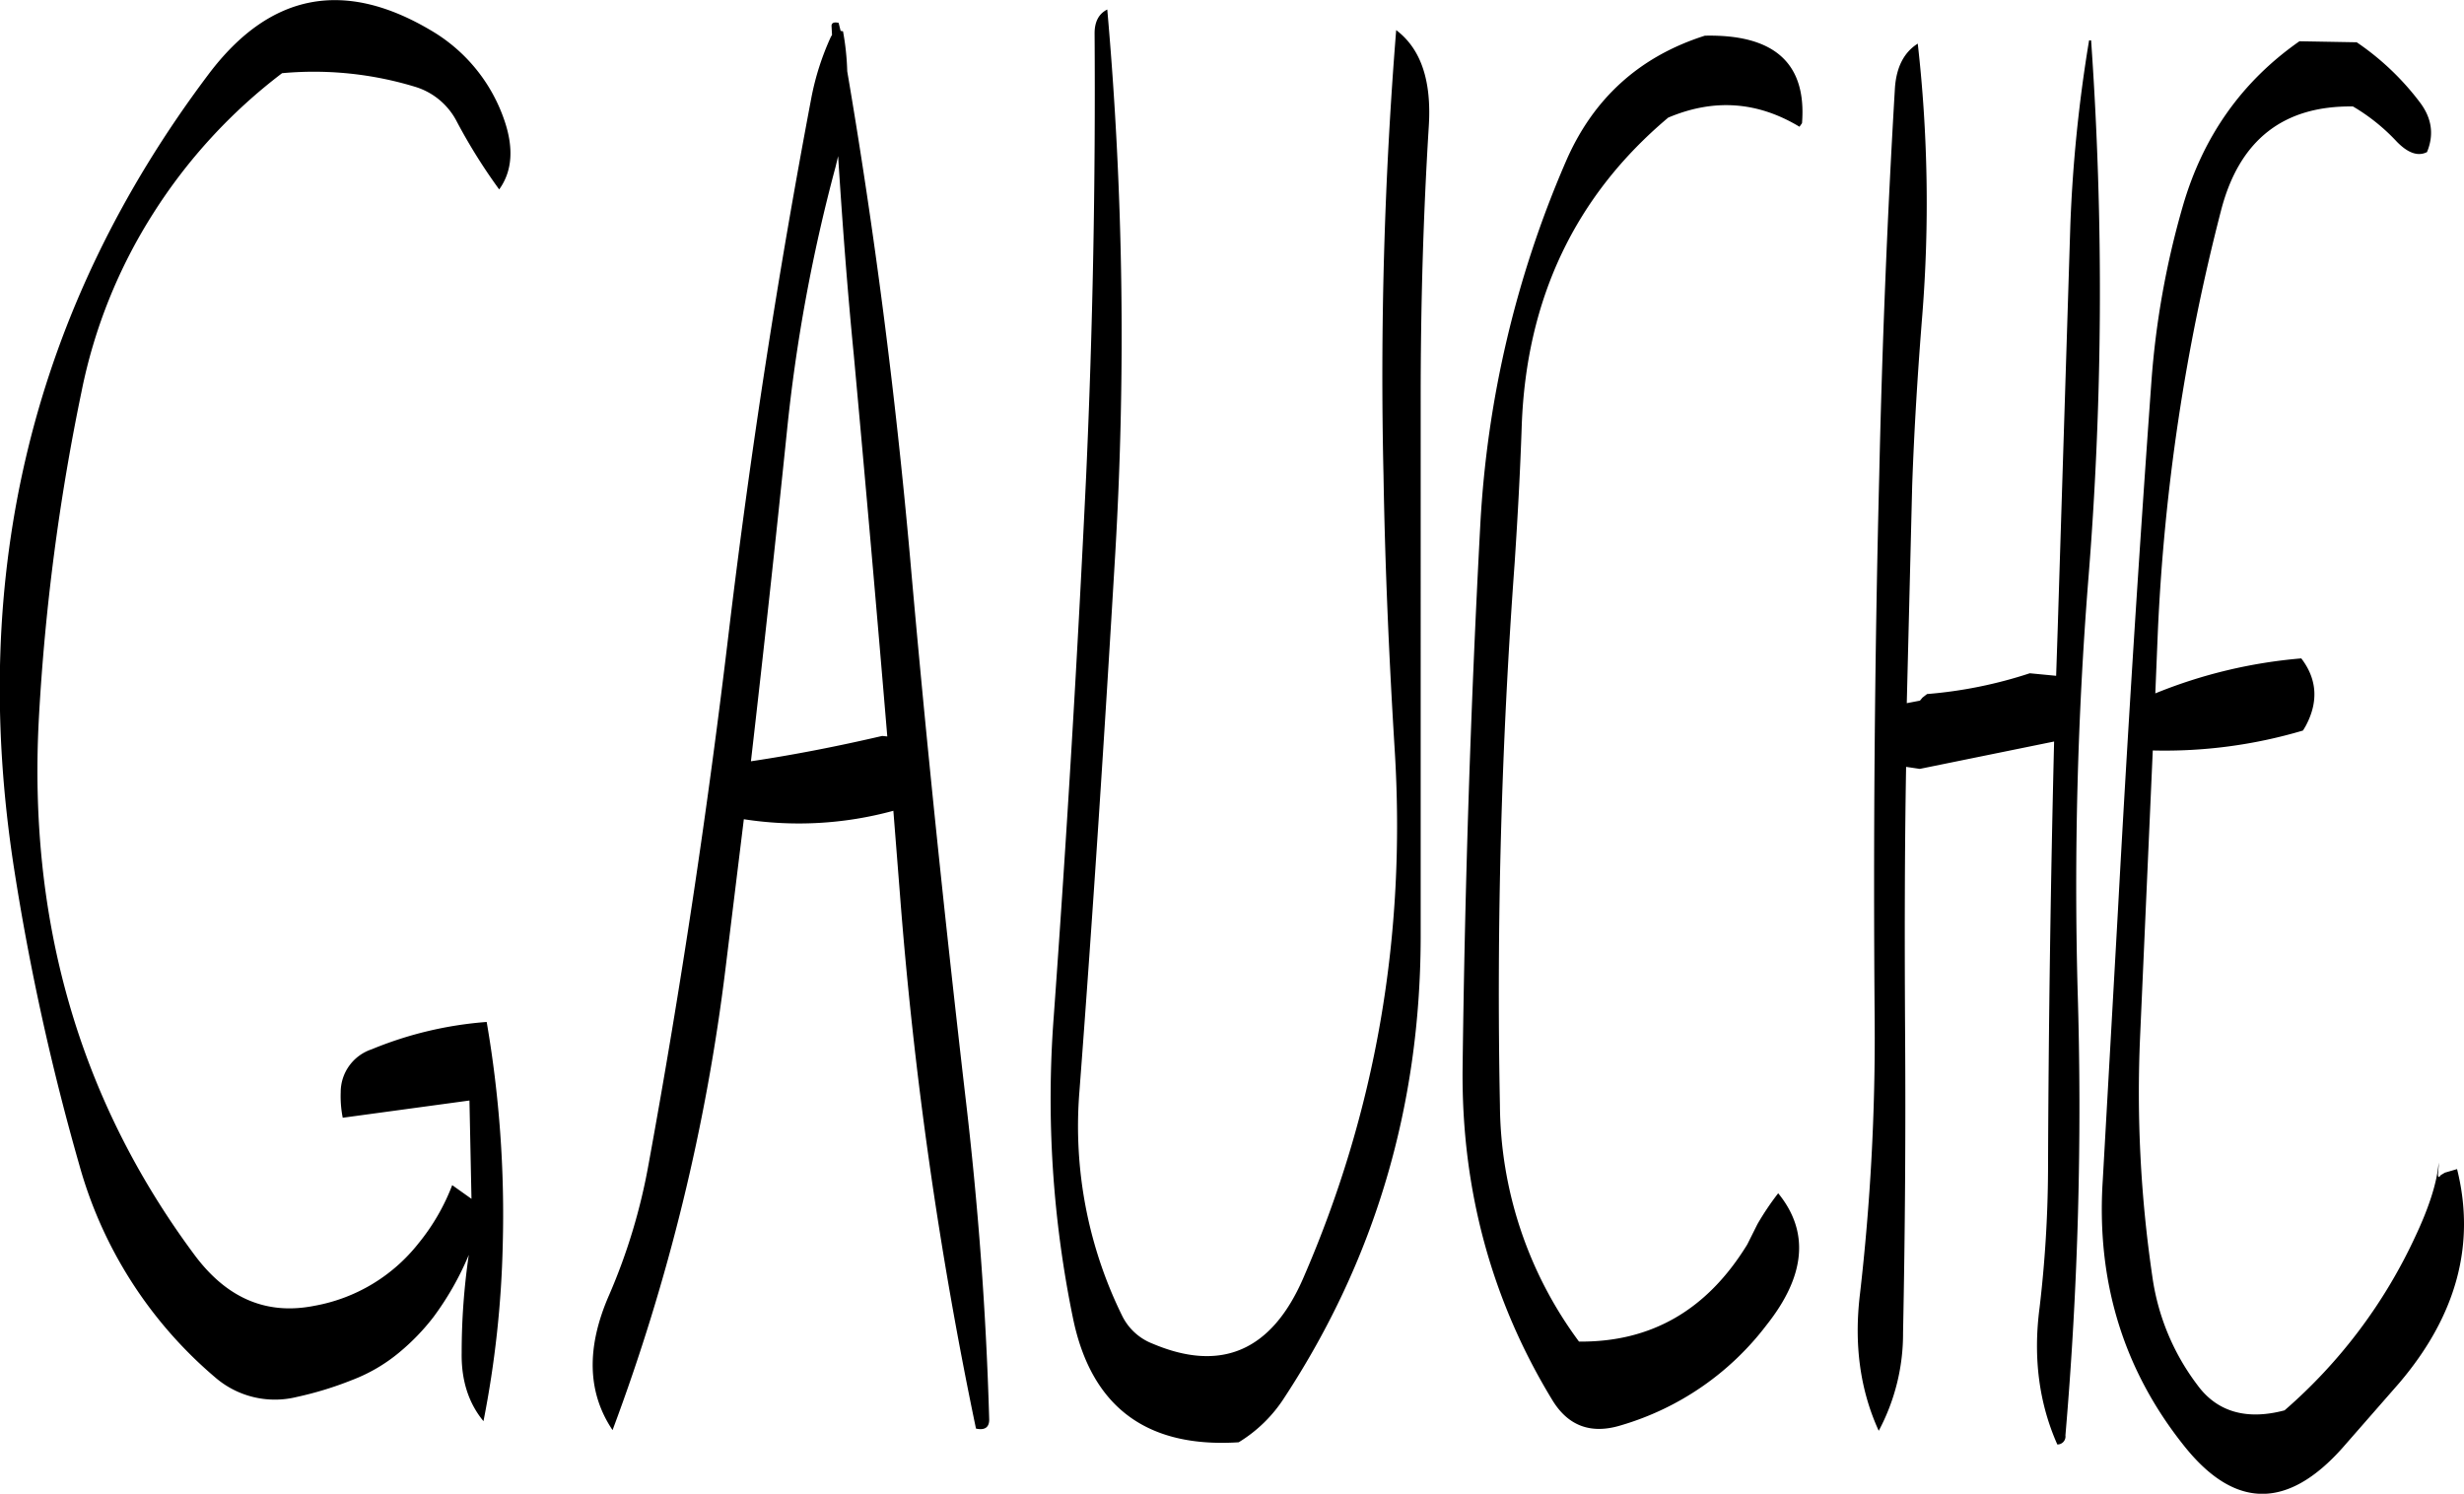 <svg id="Layer_1" data-name="Layer 1" xmlns="http://www.w3.org/2000/svg" xmlns:xlink="http://www.w3.org/1999/xlink" viewBox="0 0 583.34 353.67"><defs><style>.cls-1{fill:none;}.cls-2{clip-path:url(#clip-path);}.cls-3{fill-rule:evenodd;}</style><clipPath id="clip-path" transform="translate(-9.78 -106.03)"><rect class="cls-1" x="2.28" y="100.92" width="593.04" height="362.64"/></clipPath></defs><g class="cls-2"><path class="cls-3" d="M76.56,123.36a82.21,82.21,0,0,1,31.56,3.24,16.46,16.46,0,0,1,9.84,8.28,132.67,132.67,0,0,0,10,16c3.12-4.32,3.48-9.84,1.2-16.44a39.34,39.34,0,0,0-17-21Q80.94,94.68,59.16,123.6q-62.46,83-46,188.4a578.1,578.1,0,0,0,15.36,69.72,101.68,101.68,0,0,0,32.16,50.4A21.6,21.6,0,0,0,80,436.8a82.2,82.2,0,0,0,13.08-4,39.27,39.27,0,0,0,11.28-6.6,52.33,52.33,0,0,0,8-8.28,69.68,69.68,0,0,0,8.4-14.76,159.31,159.31,0,0,0-1.68,23.16c-.12,6.6,1.68,12,5.16,16.2a243,243,0,0,0,4.56-41.64A268.35,268.35,0,0,0,125,348a88.59,88.59,0,0,0-27.24,6.48,10.7,10.7,0,0,0-7.32,10.2,25.83,25.83,0,0,0,.48,6l30-4.08.48,23.28-4.56-3.24a50,50,0,0,1-8,13.8,40.4,40.4,0,0,1-24.6,14.76c-11.4,2.28-20.88-1.8-28.56-12.24Q15,348.06,19,275.76a520.71,520.71,0,0,1,10.08-77,123.7,123.7,0,0,1,17-42.24A127.19,127.19,0,0,1,76.56,123.36Zm263.76-10.2a1024.32,1024.32,0,0,0-3,105.48c.36,21.72,1.32,43.32,2.64,64.8q4.14,66.06-21.72,125.4c-7.44,17-19.32,22.2-35.52,15.36a13.42,13.42,0,0,1-7.32-6.72,101.65,101.65,0,0,1-10.08-52.92c3.24-42.72,6-85.44,8.52-128a878,878,0,0,0-1.92-128.28c-2,1-3,2.88-3,5.64q.36,52.38-2,104.76-3.06,64.08-7.68,128.16a257.64,257.64,0,0,0,4.56,71.28q6.48,31.5,39.24,29.4a33.64,33.64,0,0,0,10.8-10.56c21.48-32.76,32.16-69,32.28-108.72V199.92c0-21.36.6-42.72,1.92-64C348.72,125.16,346.2,117.6,340.32,113.16ZM208.2,143c1,15.6,2.16,31.32,3.72,47.16,2.76,30.12,5.4,60.12,7.92,90.24l-1.2-.12c-10.32,2.4-20.64,4.44-31.08,6q4.5-39.06,8.52-78.12a394.31,394.31,0,0,1,11.52-62.64Zm.72-29.64h-.12l-.48-1.92c-1.08-.24-1.68,0-1.68.72l.12,2.16-.24.36a63.1,63.1,0,0,0-4.68,14.64Q190,191.82,182.4,255q-7.56,63.72-19.08,126.72a139.64,139.64,0,0,1-9.36,31c-5.4,12.36-5.16,23,.84,31.92a477,477,0,0,0,26.76-109.44L185.88,300a84.88,84.88,0,0,0,35.4-2l1.56,19.8a987.5,987.5,0,0,0,18,126.48c2.16.48,3.24-.36,3.12-2.4q-1.08-37.8-5.64-76.32c-4.92-42.48-9.36-85-13.08-127.44q-5.22-58.5-14.88-115.2a61.9,61.9,0,0,0-1-9.48Zm291,46-3,95.88-.36,10.8-6.24-.6A104.4,104.4,0,0,1,466,270.36l-1.08.84-.6.72-3.12.6L462.48,221c.48-13.56,1.32-27,2.4-40.44a335.93,335.93,0,0,0-1.08-64.2q-4.86,3.06-5.4,10.44-2.7,45.54-3.72,91.8-1.62,64.44-1.08,129a530.39,530.39,0,0,1-3.48,64.8c-1.44,11.88,0,22.68,4.44,32.4a48.8,48.8,0,0,0,5.76-23.28q.72-35.64.48-71.4c-.12-20.88-.12-41.76.24-62.52l3.24.48,31.8-6.48q-1.26,51.12-1.44,101.76a287.77,287.77,0,0,1-2,32.28c-1.56,11.88-.12,22.68,4.2,32.4a1.9,1.9,0,0,0,1.92-2.16,907.73,907.73,0,0,0,2.88-105.6A921.87,921.87,0,0,1,504.12,244a849.67,849.67,0,0,0,.72-128.4h-.48A344.77,344.77,0,0,0,499.92,159.36ZM413.4,114.48c-15.48,4.92-26.52,14.88-33,30a249.87,249.87,0,0,0-20.16,85.68q-3.42,64.08-4.2,129.12c-.24,28.44,6.84,54.6,21.24,78.24,3.72,6.12,9.12,8.16,16.2,6A66.93,66.93,0,0,0,428,419.76c9.24-11.64,10.2-22.08,2.76-31.2a64.88,64.88,0,0,0-4.92,7.32l-2.4,4.8c-9.48,15.48-22.68,23.16-39.84,23a95,95,0,0,1-18.72-56c-.84-42.84.36-85.68,3.48-128.28.72-10.92,1.32-21.72,1.68-32.52q1.62-45.18,34.68-73c10.8-4.56,21.12-3.84,31.08,2.16l.6-.84C437.52,121,429.84,114.12,413.4,114.48Zm169.32,15.84a62.91,62.91,0,0,0-15-14.28l-13.56-.24c-13.56,9.48-22.8,22.44-27.6,39a202.24,202.24,0,0,0-7.44,41.52c-3,41.64-5.64,83.28-7.92,125.16l-3.6,64q-2.34,36,19.44,63.12,17.82,22.14,37.32.24l13.44-15.36q20.34-23.94,13.68-50.64l-2.88.84-1,.6c-.48.72-.72.48-.6-.6l.12-1.56v-.84c-.36,4.68-2.28,10.68-5.64,17.76a122.48,122.48,0,0,1-30.84,40.92c-9,2.4-16,.36-20.64-6a55.15,55.15,0,0,1-10.68-25.8,299.12,299.12,0,0,1-2.88-56.76l3-67.68A114.92,114.92,0,0,0,555,279l.6-1c3.12-5.76,2.76-11.16-1-16.08a117.5,117.5,0,0,0-34.56,8.28l.6-14.64a483.29,483.29,0,0,1,15-99.84c4.32-16.56,14.76-24.72,31.2-24.48a46,46,0,0,1,10.32,8.28q4,4.14,7.2,2.52C586.08,137.88,585.48,134,582.72,130.32Z" transform="translate(-9.78 -106.03)"/></g></svg>